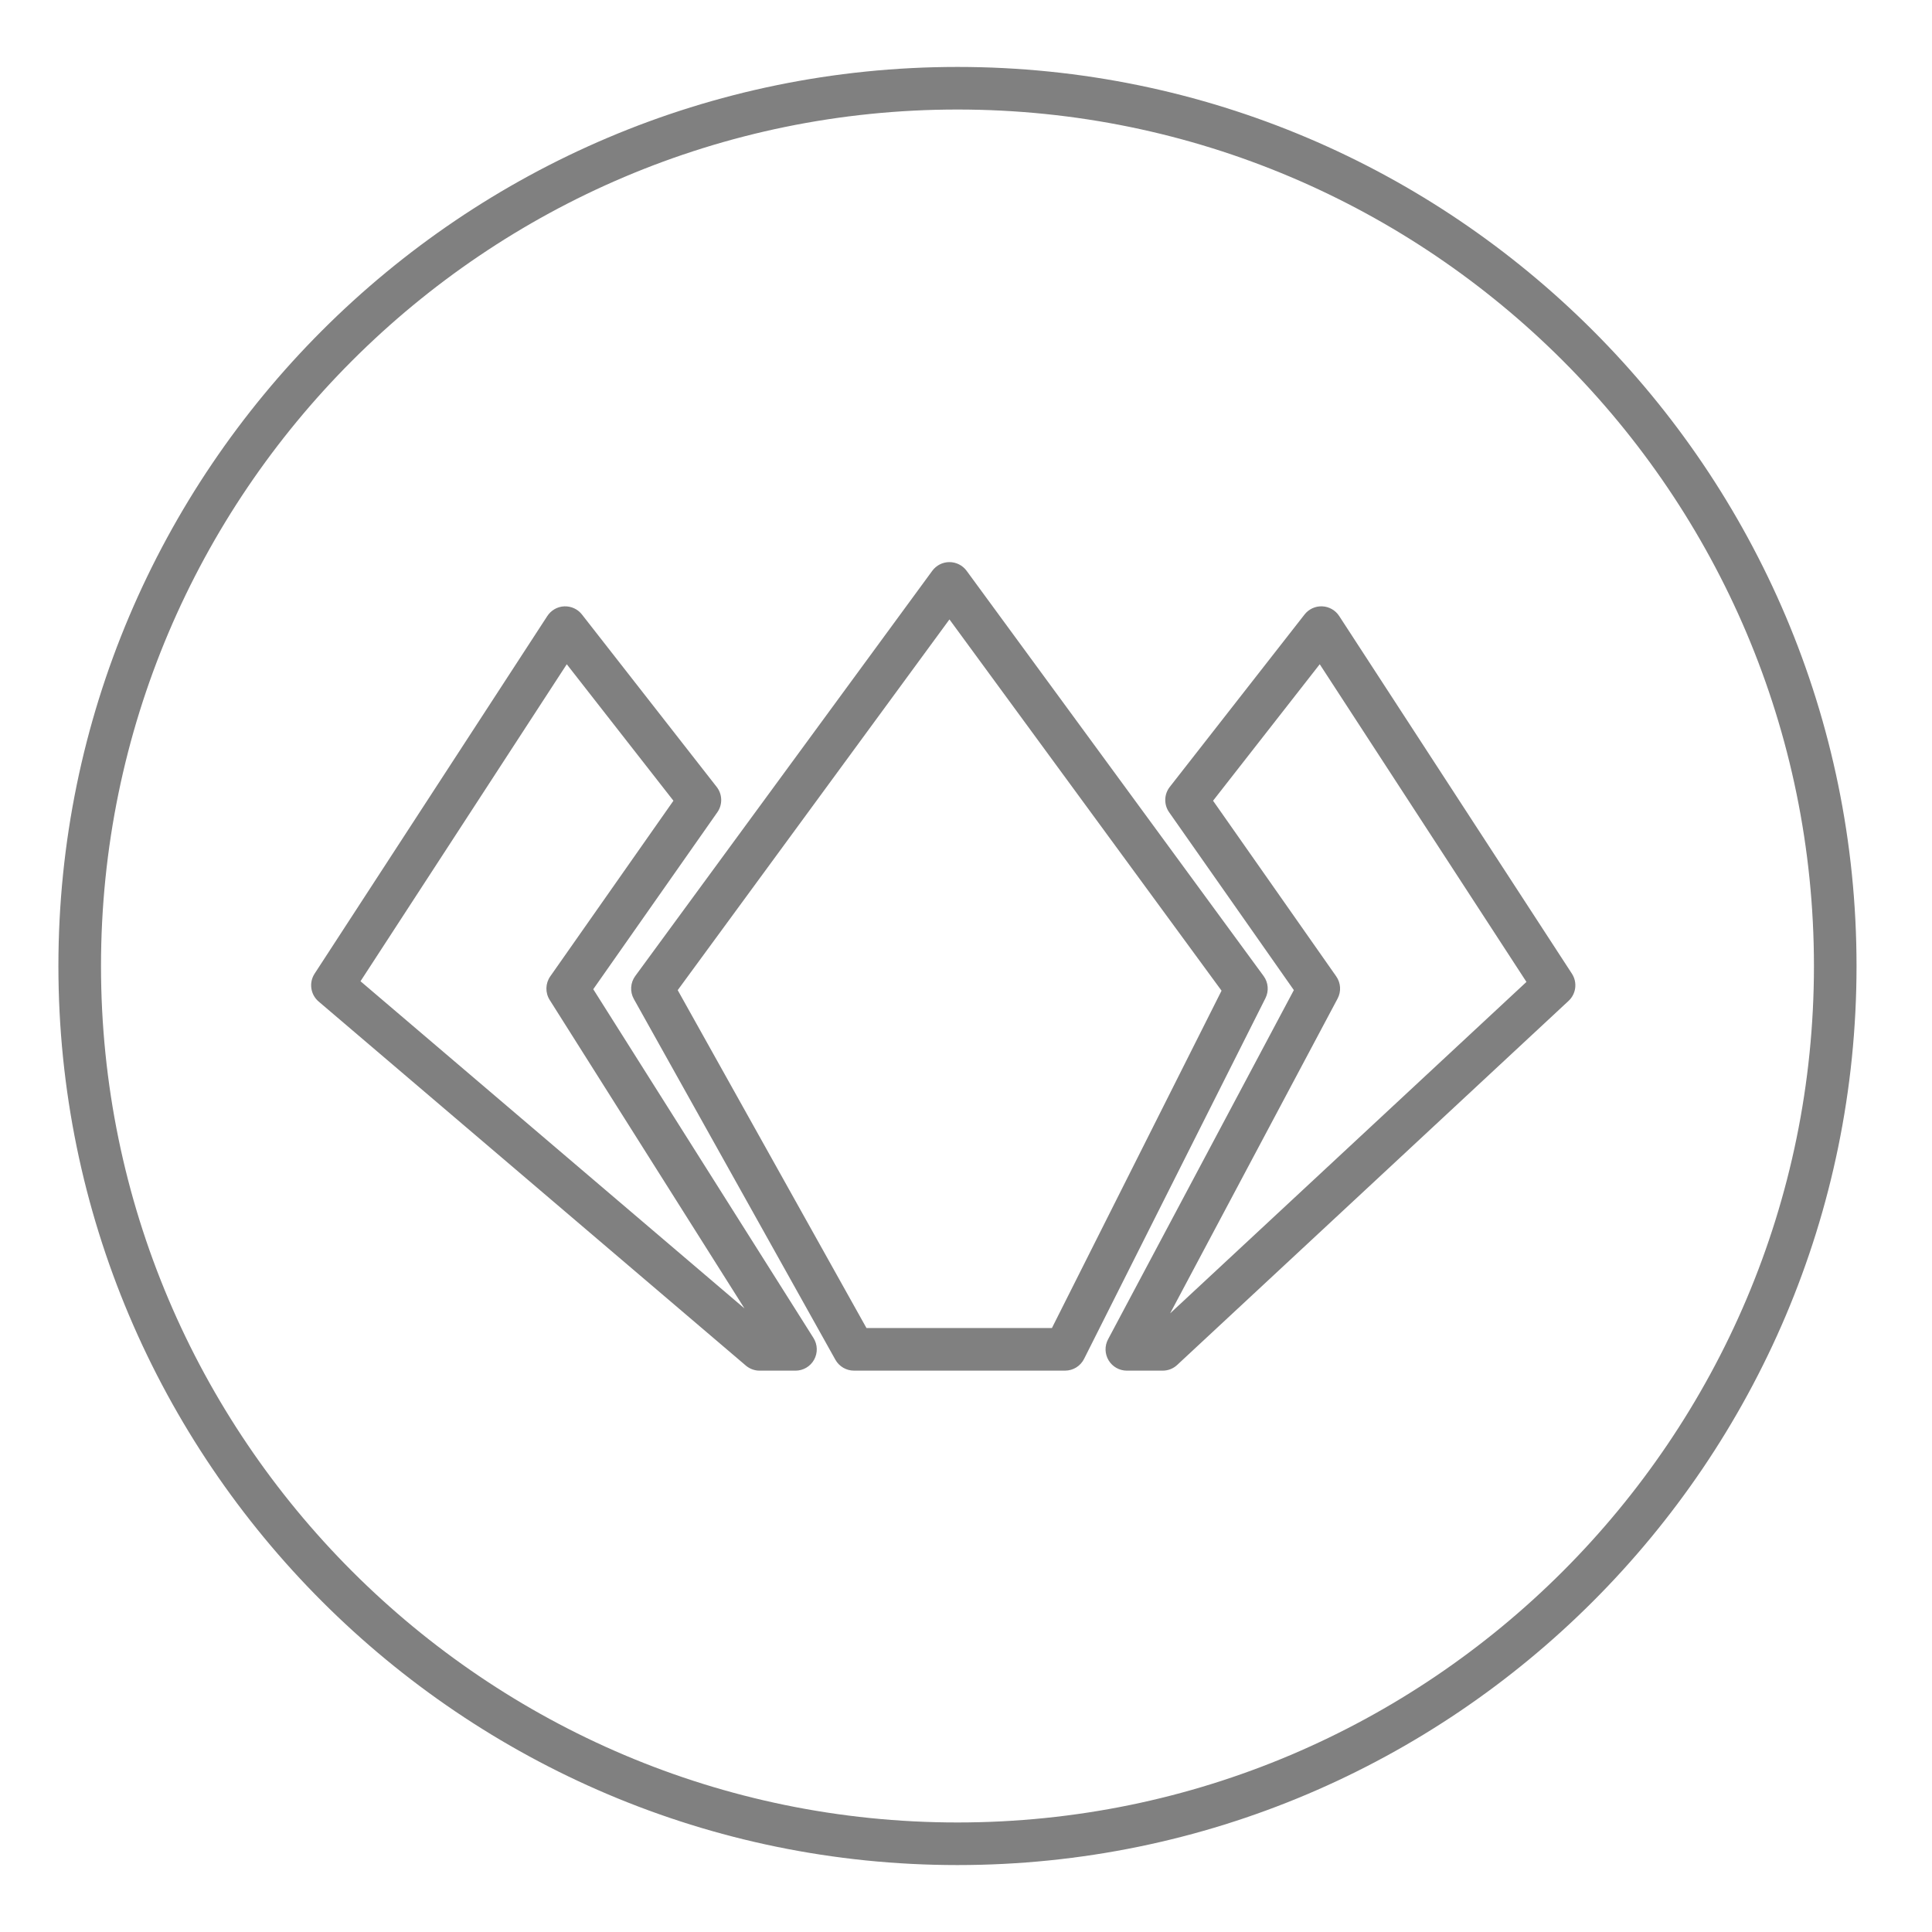 <?xml version="1.0" encoding="utf-8"?>
<!DOCTYPE svg PUBLIC "-//W3C//DTD SVG 1.1//EN" "http://www.w3.org/Graphics/SVG/1.1/DTD/svg11.dtd">
<svg version="1.1" id="Layer_1" xmlns="http://www.w3.org/2000/svg" xmlns:xlink="http://www.w3.org/1999/xlink" x="0px" y="0px"
	 width="226.777px" height="226.777px" viewBox="0 0 226.777 226.777" enable-background="new 0 0 226.777 226.777"
	 xml:space="preserve">
<g>
	<path fill="grey" d="M112.388,218.92c-58.191,0-105.532-47.341-105.532-105.531c0-58.191,47.341-105.532,105.532-105.532
		c58.19,0,105.531,47.341,105.531,105.532C217.92,171.579,170.579,218.92,112.388,218.92z M112.388,12.856
		c-55.434,0-100.532,45.099-100.532,100.532S56.955,213.92,112.388,213.92S212.92,168.822,212.92,113.388
		S167.822,12.856,112.388,12.856z M93.375,160.887h-4.209c-0.594,0-1.169-0.212-1.622-0.598l-50.144-42.731
		c-0.956-0.814-1.159-2.213-0.474-3.266l27.319-41.985c0.44-0.677,1.18-1.1,1.987-1.134c0.816-0.03,1.581,0.322,2.078,0.958
		l15.815,20.238c0.677,0.867,0.708,2.074,0.077,2.975l-14.565,20.769l25.85,40.939c0.486,0.771,0.515,1.744,0.076,2.542
		C95.124,160.392,94.285,160.887,93.375,160.887z M42.316,115.178l45.07,38.406l-22.863-36.209
		c-0.539-0.853-0.512-1.945,0.067-2.771L79.047,93.99l-12.52-16.021L42.316,115.178z M136.478,160.886h-4.209
		c-0.878,0-1.691-0.46-2.143-1.213c-0.452-0.752-0.477-1.687-0.064-2.461l21.809-40.993l-14.64-20.876
		c-0.632-0.901-0.601-2.108,0.077-2.975l15.819-20.238c0.497-0.636,1.268-0.995,2.078-0.958c0.807,0.035,1.547,0.458,1.987,1.134
		l27.318,41.985c0.662,1.019,0.497,2.366-0.393,3.193l-45.938,42.731C137.719,160.647,137.11,160.886,136.478,160.886z
		 M142.388,93.989l14.457,20.616c0.54,0.771,0.603,1.779,0.16,2.609l-19.657,36.949l41.825-38.906l-24.263-37.289L142.388,93.989z
		 M125.013,160.885H100.24c-0.906,0-1.741-0.49-2.183-1.28L74.4,117.26c-0.477-0.854-0.412-1.908,0.167-2.697l34.862-47.561
		c0.471-0.643,1.22-1.022,2.016-1.022l0,0c0.797,0,1.545,0.38,2.017,1.022l34.859,47.564c0.555,0.757,0.639,1.762,0.217,2.601
		l-21.291,42.343C126.822,160.352,125.959,160.885,125.013,160.885z M79.549,116.222l22.158,39.664l21.766-0.001l19.911-39.599
		l-31.938-43.579L79.549,116.222z"/>
</g>
</svg>

